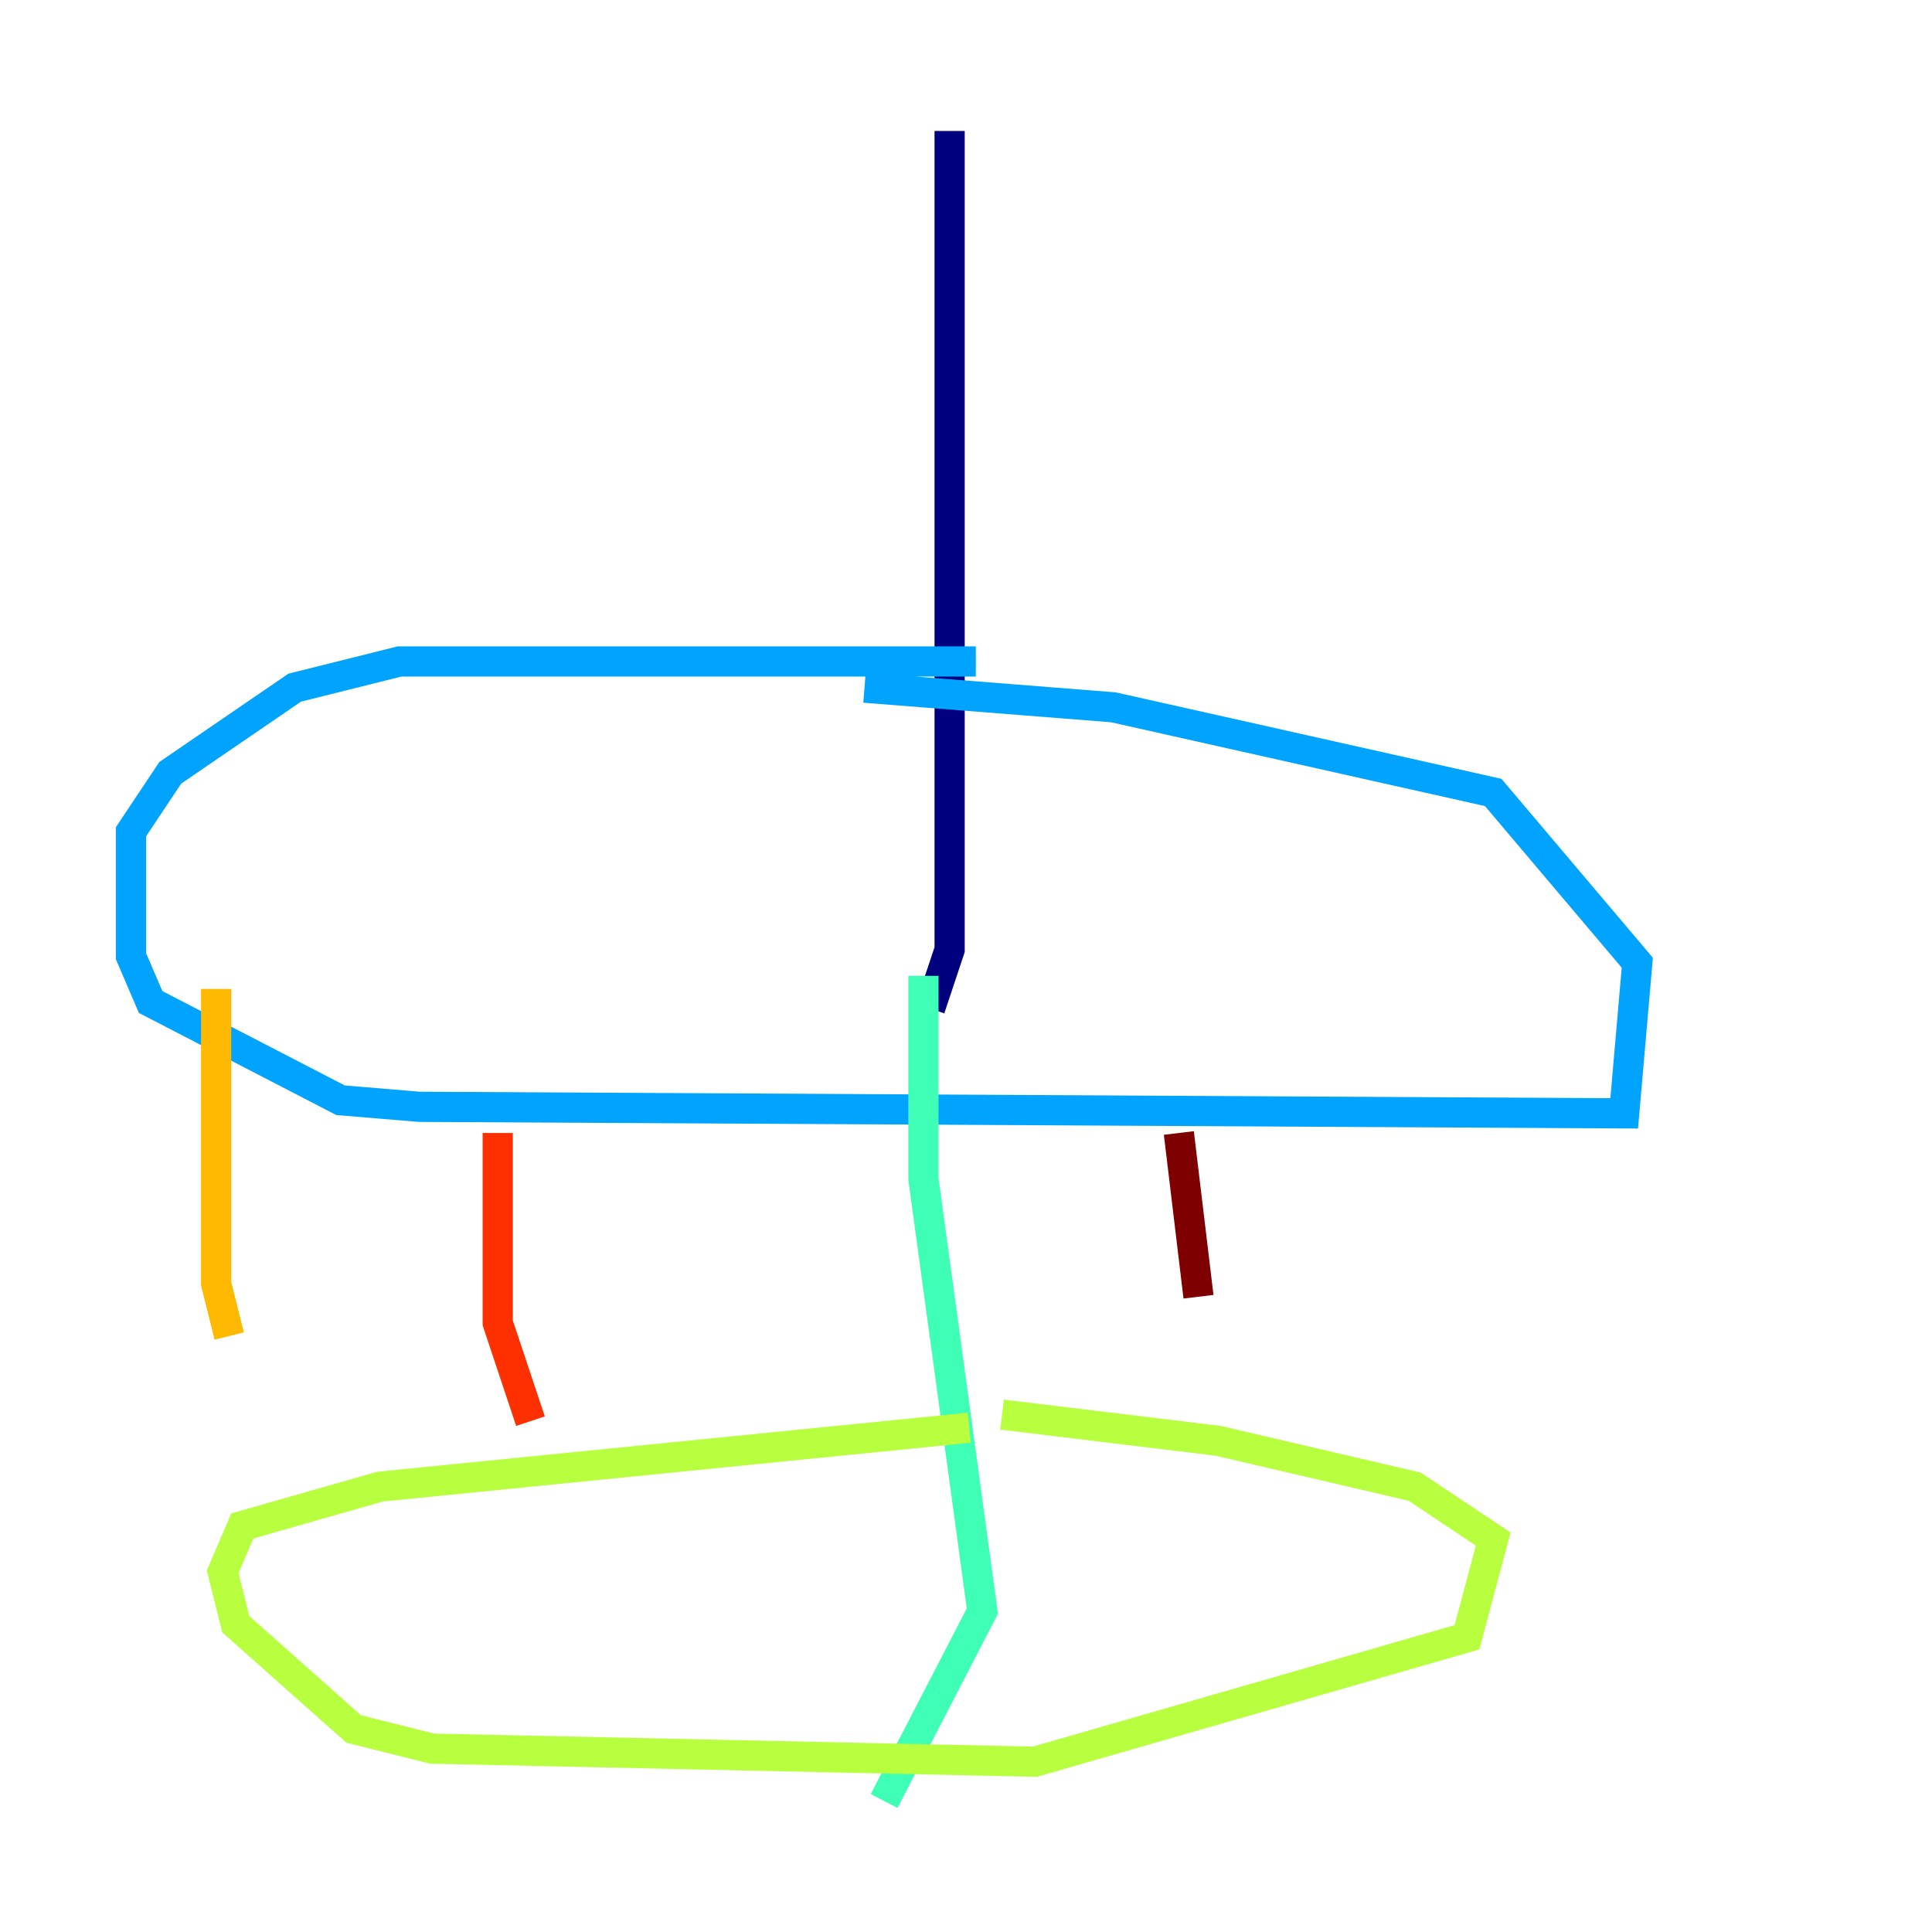 <?xml version="1.0" encoding="utf-8" ?>
<svg baseProfile="tiny" height="128" version="1.2" viewBox="0,0,128,128" width="128" xmlns="http://www.w3.org/2000/svg" xmlns:ev="http://www.w3.org/2001/xml-events" xmlns:xlink="http://www.w3.org/1999/xlink"><defs /><polyline fill="none" points="62.915,8.678 62.915,62.915 61.614,66.82" stroke="#00007f" stroke-width="2" /><polyline fill="none" points="56.407,46.427 56.407,46.427" stroke="#0010ff" stroke-width="2" /><polyline fill="none" points="64.651,43.824 26.468,43.824 19.525,45.559 11.281,51.2 8.678,55.105 8.678,63.349 9.98,66.386 22.563,72.895 27.77,73.329 107.607,73.763 108.475,63.783 98.929,52.502 73.763,46.861 57.275,45.559" stroke="#00a4ff" stroke-width="2" /><polyline fill="none" points="61.18,64.651 61.18,78.102 65.085,106.739 58.576,119.322" stroke="#3fffb7" stroke-width="2" /><polyline fill="none" points="64.217,94.59 25.166,98.495 16.054,101.098 14.752,104.136 15.62,107.607 23.43,114.549 28.637,115.851 68.556,116.719 97.193,108.475 98.929,101.966 93.722,98.495 80.705,95.458 66.386,93.722" stroke="#b7ff3f" stroke-width="2" /><polyline fill="none" points="14.319,65.519 14.319,85.044 15.186,88.515" stroke="#ffb900" stroke-width="2" /><polyline fill="none" points="32.976,75.064 32.976,87.647 35.146,94.156" stroke="#ff3000" stroke-width="2" /><polyline fill="none" points="78.102,75.064 79.403,85.912" stroke="#7f0000" stroke-width="2" /></svg>